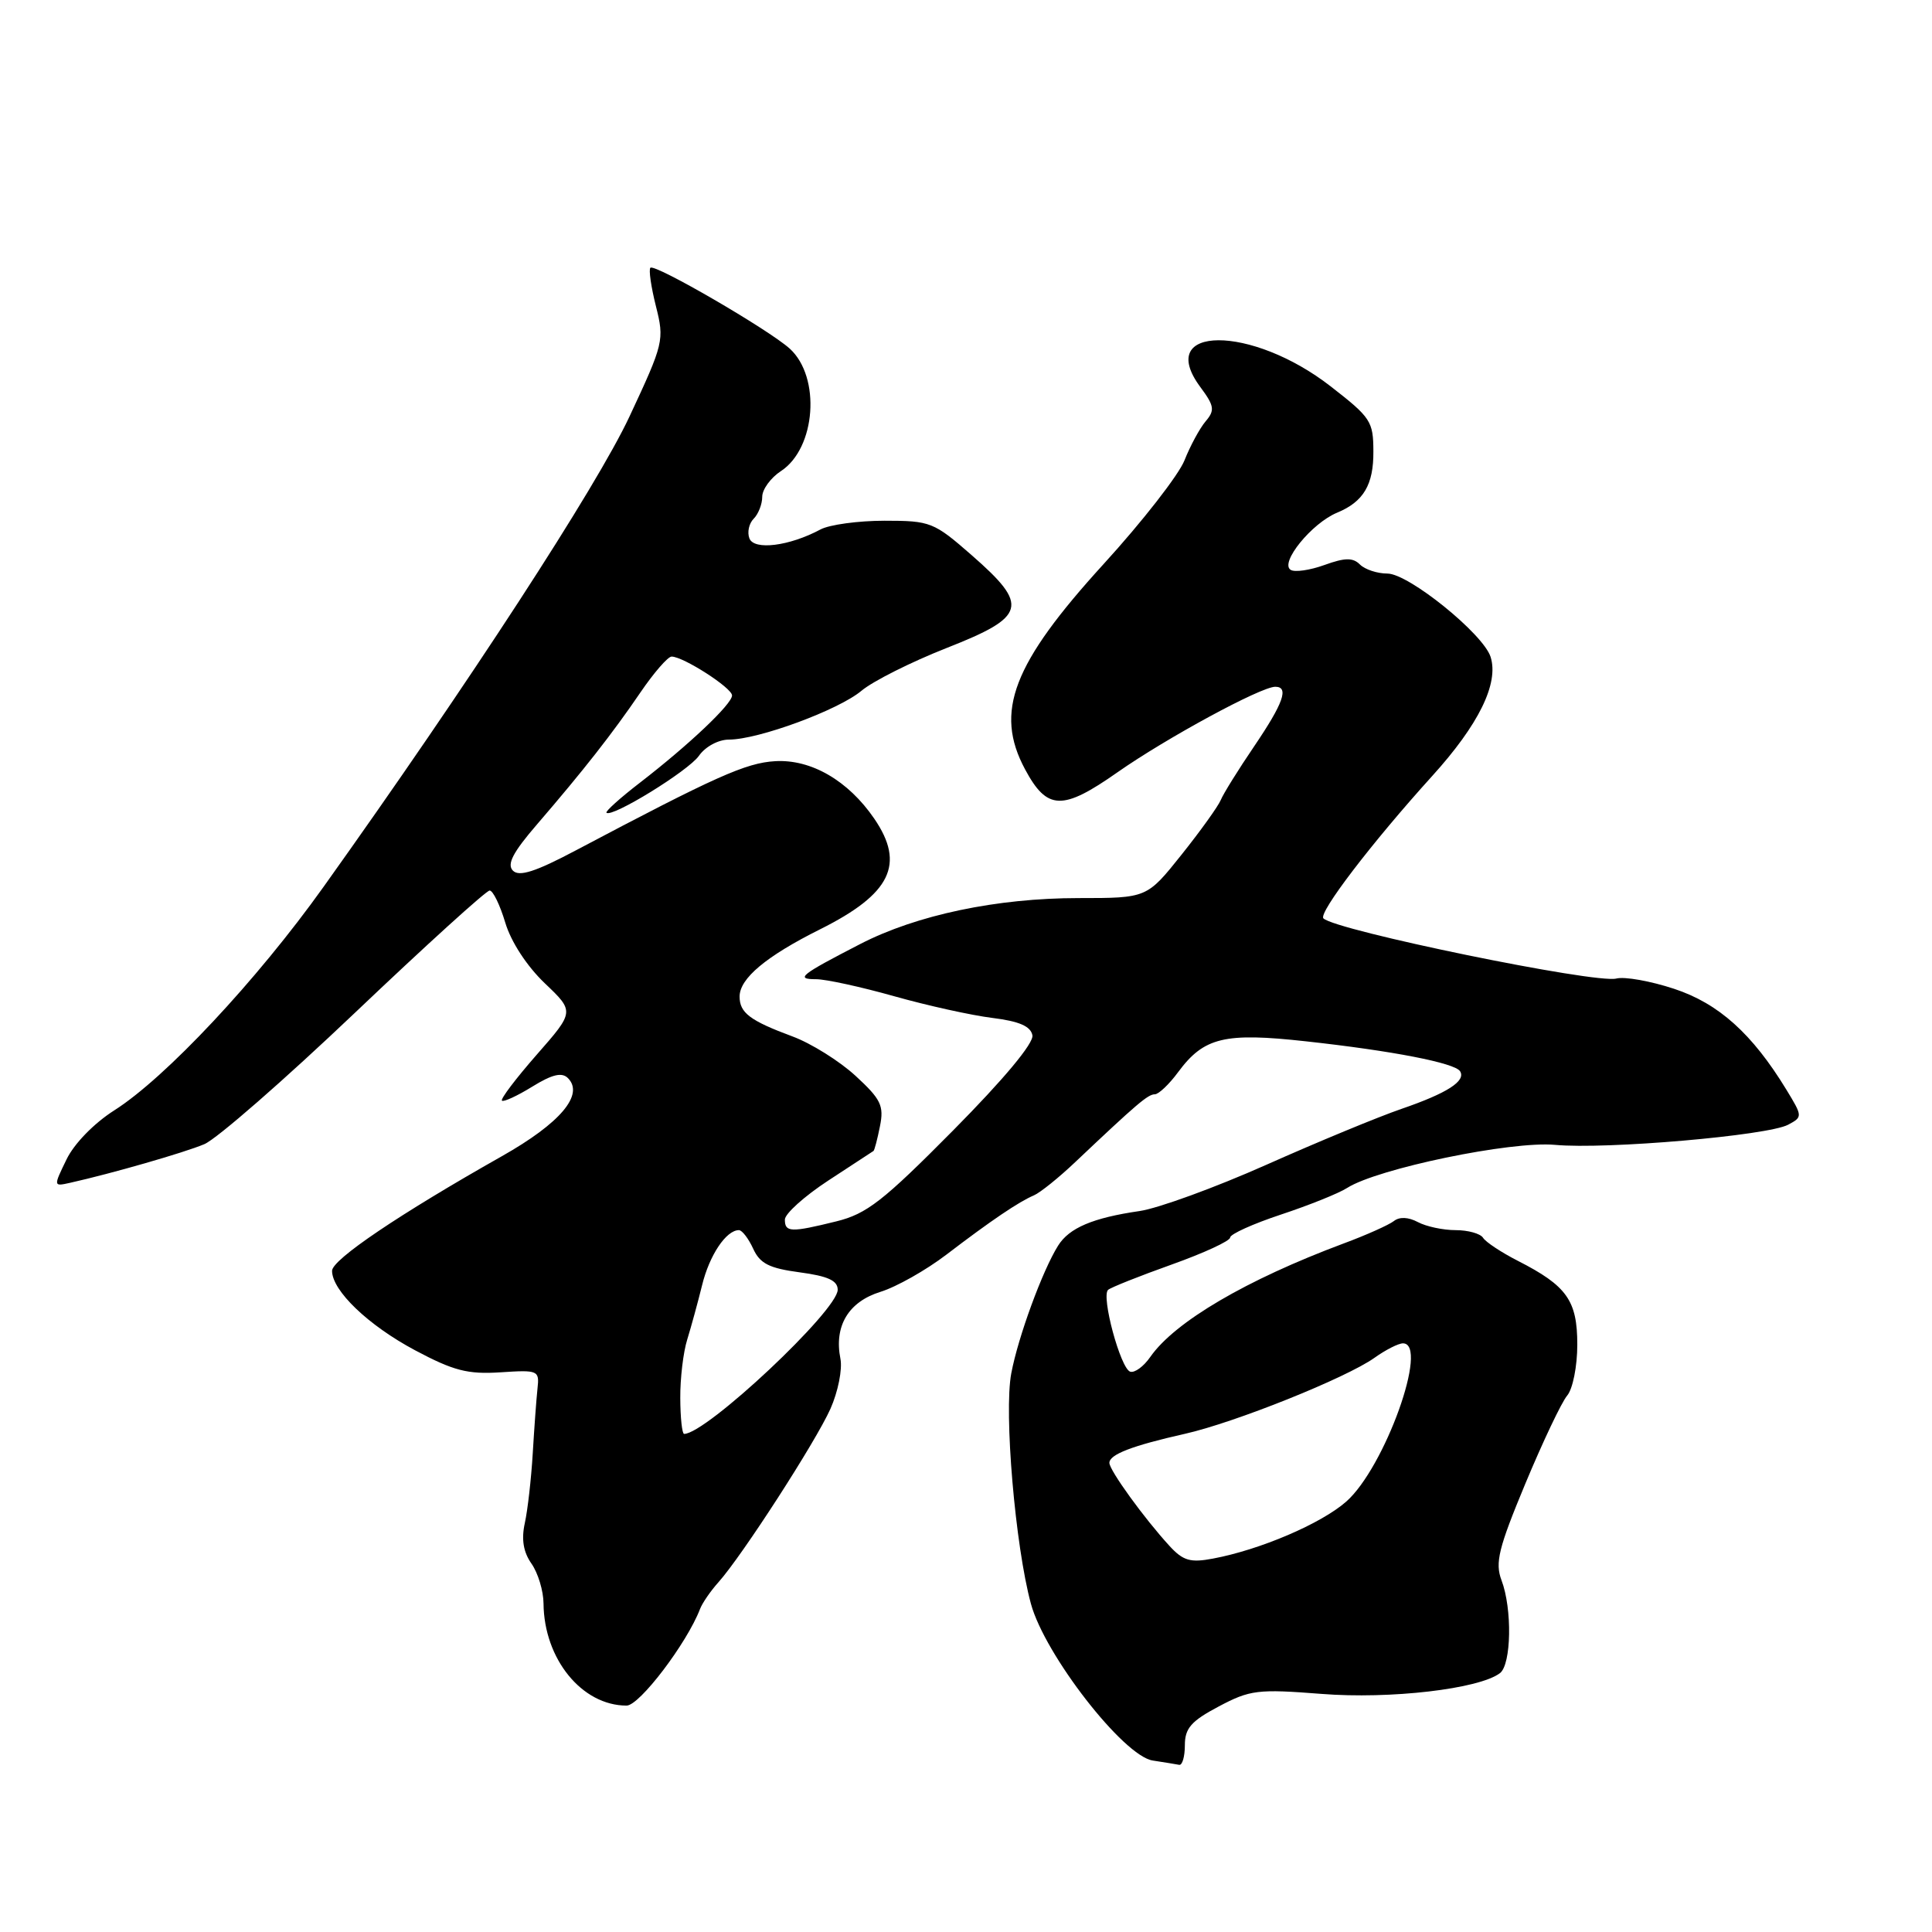 <?xml version="1.0" encoding="UTF-8" standalone="no"?>
<!DOCTYPE svg PUBLIC "-//W3C//DTD SVG 1.1//EN" "http://www.w3.org/Graphics/SVG/1.1/DTD/svg11.dtd" >
<svg xmlns="http://www.w3.org/2000/svg" xmlns:xlink="http://www.w3.org/1999/xlink" version="1.1" viewBox="0 0 256 256">
 <g >
 <path fill="currentColor"
d=" M 157.00 231.25 C 157.00 229.01 157.83 228.05 161.48 226.12 C 165.63 223.92 166.65 223.79 175.10 224.45 C 184.21 225.17 195.98 223.80 198.75 221.70 C 200.27 220.55 200.39 213.16 198.96 209.40 C 198.08 207.08 198.56 205.13 202.12 196.58 C 204.43 191.04 206.92 185.79 207.66 184.92 C 208.40 184.04 209.00 181.04 209.00 178.17 C 209.00 172.32 207.62 170.38 201.11 167.06 C 198.92 165.94 196.85 164.57 196.51 164.01 C 196.16 163.46 194.53 163.00 192.88 163.00 C 191.22 163.00 188.97 162.52 187.87 161.93 C 186.61 161.26 185.43 161.21 184.69 161.80 C 184.03 162.31 181.03 163.66 178.00 164.78 C 165.15 169.58 155.67 175.14 152.42 179.80 C 151.54 181.07 150.34 181.95 149.75 181.75 C 148.47 181.32 145.88 171.74 146.83 170.91 C 147.20 170.59 150.99 169.08 155.25 167.56 C 159.51 166.04 163.00 164.43 163.00 163.98 C 163.00 163.53 166.04 162.16 169.75 160.93 C 173.46 159.70 177.40 158.12 178.50 157.41 C 182.53 154.84 200.22 151.17 206.05 151.70 C 212.82 152.33 234.25 150.47 236.94 149.03 C 238.87 148.00 238.86 147.93 236.70 144.38 C 232.18 136.97 227.72 132.96 221.82 131.02 C 218.70 129.99 215.26 129.38 214.18 129.66 C 211.45 130.38 176.96 123.29 175.36 121.69 C 174.65 120.98 181.80 111.63 189.76 102.84 C 195.94 96.03 198.63 90.55 197.51 87.04 C 196.54 83.99 186.65 76.00 183.84 76.00 C 182.50 76.00 180.86 75.46 180.20 74.80 C 179.27 73.87 178.22 73.88 175.51 74.86 C 173.58 75.56 171.56 75.85 171.02 75.51 C 169.53 74.59 173.81 69.32 177.18 67.93 C 180.68 66.48 182.01 64.23 181.98 59.82 C 181.97 55.82 181.65 55.34 176.34 51.21 C 165.81 43.01 152.97 43.06 159.04 51.27 C 160.91 53.79 161.00 54.36 159.75 55.83 C 158.97 56.75 157.71 59.08 156.95 61.00 C 156.19 62.92 151.38 69.10 146.25 74.72 C 134.17 87.97 131.74 94.32 135.82 101.93 C 138.75 107.39 140.77 107.46 148.09 102.32 C 154.56 97.79 167.08 91.00 168.98 91.00 C 170.83 91.00 170.06 93.17 166.19 98.88 C 164.09 101.97 162.10 105.17 161.76 106.00 C 161.42 106.83 159.08 110.09 156.56 113.25 C 151.97 119.00 151.97 119.00 142.93 119.00 C 132.09 119.00 121.48 121.23 114.00 125.08 C 106.05 129.18 105.33 129.75 108.14 129.75 C 109.44 129.75 114.10 130.77 118.50 132.01 C 122.90 133.25 128.74 134.54 131.49 134.88 C 135.04 135.32 136.57 135.98 136.80 137.18 C 137.00 138.22 133.03 142.98 126.31 149.77 C 117.02 159.15 114.84 160.85 110.81 161.84 C 104.78 163.33 104.00 163.30 104.00 161.60 C 104.00 160.83 106.59 158.50 109.75 156.43 C 112.91 154.37 115.61 152.60 115.74 152.51 C 115.87 152.43 116.26 150.95 116.60 149.23 C 117.15 146.51 116.73 145.65 113.36 142.55 C 111.24 140.60 107.47 138.24 105.00 137.33 C 99.37 135.24 98.00 134.20 98.00 132.05 C 98.00 129.65 101.51 126.71 108.68 123.13 C 118.05 118.45 119.98 114.51 115.84 108.47 C 112.39 103.43 107.47 100.58 102.71 100.86 C 98.82 101.09 94.83 102.88 76.30 112.68 C 70.96 115.51 68.80 116.20 67.97 115.37 C 67.13 114.53 67.96 112.94 71.17 109.22 C 77.31 102.09 81.14 97.21 84.86 91.75 C 86.64 89.14 88.50 87.00 88.99 87.00 C 90.54 87.00 97.00 91.15 97.00 92.15 C 97.00 93.29 91.30 98.69 84.77 103.73 C 82.17 105.73 80.19 107.52 80.36 107.69 C 81.06 108.39 91.21 102.15 92.61 100.15 C 93.46 98.93 95.19 98.00 96.59 98.00 C 100.48 98.00 111.11 94.08 114.15 91.53 C 115.66 90.26 120.74 87.71 125.44 85.86 C 136.02 81.70 136.41 80.26 128.77 73.58 C 123.73 69.17 123.29 69.00 117.20 69.00 C 113.72 69.00 109.90 69.52 108.71 70.16 C 104.58 72.37 99.92 72.95 99.30 71.34 C 98.99 70.53 99.24 69.36 99.87 68.73 C 100.49 68.11 101.00 66.80 101.00 65.82 C 101.00 64.85 102.12 63.31 103.48 62.42 C 108.11 59.39 108.79 49.97 104.65 46.20 C 101.88 43.69 86.76 34.91 86.18 35.48 C 85.94 35.73 86.27 38.01 86.91 40.56 C 88.05 45.07 87.94 45.50 83.42 55.17 C 79.08 64.47 62.01 90.70 42.88 117.50 C 34.02 129.92 21.94 142.81 15.14 147.13 C 12.48 148.82 9.83 151.53 8.82 153.62 C 7.07 157.22 7.07 157.22 9.28 156.73 C 14.82 155.49 24.39 152.74 27.07 151.61 C 28.70 150.93 37.69 143.08 47.05 134.18 C 56.41 125.28 64.43 118.00 64.88 118.00 C 65.32 118.00 66.25 119.91 66.95 122.25 C 67.71 124.80 69.81 128.01 72.17 130.27 C 76.13 134.04 76.13 134.04 71.12 139.75 C 68.37 142.89 66.29 145.63 66.51 145.84 C 66.72 146.05 68.53 145.22 70.52 143.99 C 73.16 142.36 74.45 142.05 75.25 142.85 C 77.44 145.04 74.26 148.82 66.49 153.21 C 52.92 160.88 44.00 166.90 44.00 168.39 C 44.00 171.02 48.79 175.61 55.00 178.92 C 60.09 181.63 61.97 182.12 66.30 181.84 C 71.33 181.51 71.49 181.58 71.22 184.00 C 71.07 185.38 70.79 189.24 70.59 192.60 C 70.39 195.95 69.92 200.10 69.54 201.82 C 69.07 203.97 69.34 205.65 70.43 207.20 C 71.29 208.43 72.01 210.81 72.02 212.47 C 72.08 219.82 77.11 226.00 83.03 226.00 C 84.74 226.00 91.01 217.74 92.75 213.22 C 93.05 212.42 94.16 210.81 95.21 209.64 C 98.35 206.12 108.08 191.05 110.04 186.67 C 111.04 184.42 111.64 181.44 111.36 180.04 C 110.50 175.71 112.42 172.50 116.65 171.18 C 118.77 170.53 122.71 168.30 125.41 166.24 C 131.34 161.71 135.00 159.24 137.00 158.39 C 137.82 158.04 140.30 156.05 142.50 153.96 C 150.64 146.26 152.11 145.00 153.02 145.00 C 153.52 145.00 154.92 143.68 156.11 142.06 C 159.53 137.44 162.25 136.79 173.04 137.98 C 184.54 139.24 192.79 140.85 193.47 141.95 C 194.27 143.24 191.76 144.85 185.71 146.93 C 182.65 147.98 174.60 151.31 167.82 154.33 C 161.04 157.35 153.47 160.11 151.00 160.47 C 144.81 161.37 141.67 162.70 140.20 165.06 C 138.13 168.36 134.91 177.14 134.00 181.97 C 133.01 187.16 134.52 204.84 136.60 212.50 C 138.43 219.26 148.87 232.70 152.75 233.28 C 154.26 233.51 155.84 233.77 156.25 233.85 C 156.66 233.93 157.00 232.76 157.00 231.25 Z  M 154.97 204.85 C 151.61 201.19 147.00 194.82 147.00 193.84 C 147.00 192.72 150.03 191.56 157.00 189.99 C 163.60 188.51 178.36 182.59 182.12 179.92 C 183.60 178.86 185.30 178.00 185.90 178.00 C 189.40 178.00 183.48 194.50 178.37 198.98 C 175.04 201.90 166.98 205.35 160.73 206.52 C 157.73 207.09 156.77 206.81 154.97 204.85 Z  M 90.14 185.25 C 90.12 182.64 90.54 179.15 91.06 177.50 C 91.57 175.85 92.46 172.61 93.03 170.30 C 94.00 166.32 96.22 163.00 97.91 163.00 C 98.33 163.00 99.18 164.11 99.80 165.46 C 100.70 167.43 101.92 168.05 105.96 168.59 C 109.70 169.09 111.00 169.68 111.00 170.90 C 111.00 173.65 93.58 190.00 90.65 190.00 C 90.38 190.00 90.15 187.86 90.14 185.25 Z "/>
</g>
</svg>